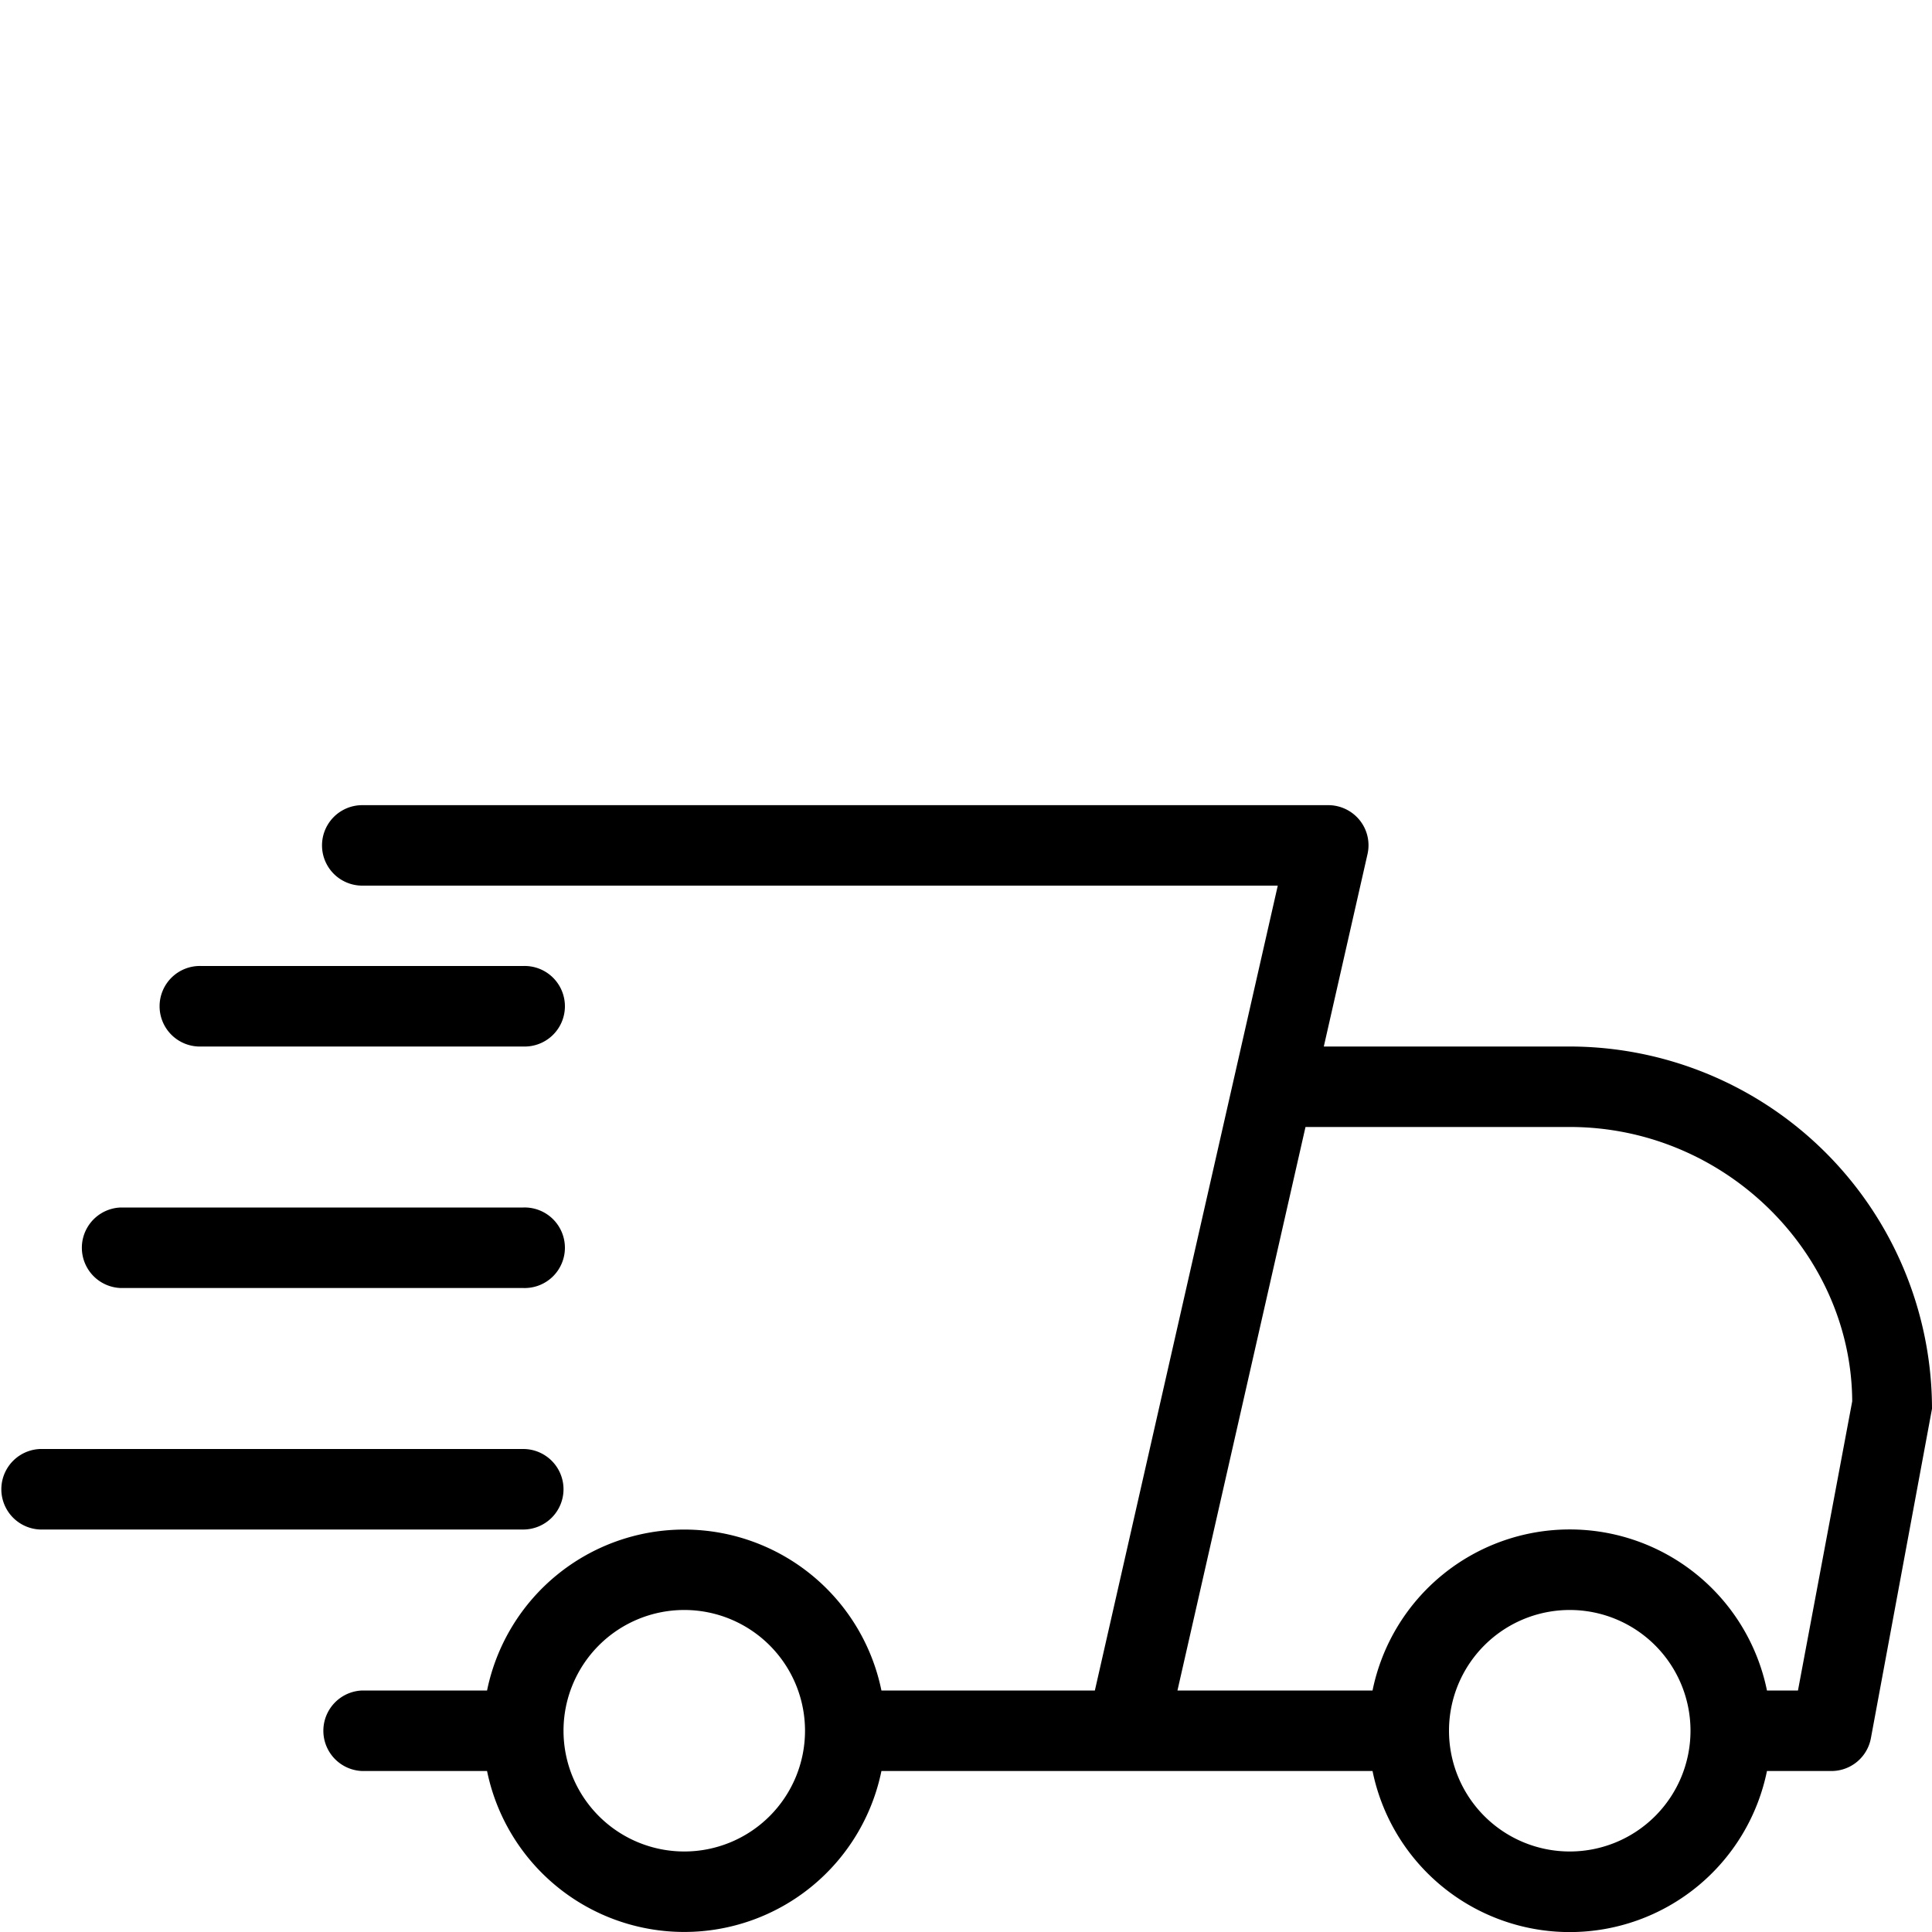 <svg id="Layer_1" data-name="Layer 1" xmlns="http://www.w3.org/2000/svg" viewBox="0 0 400 400"><path d="M325,216.67H274.08l9.05-39.84a8.28,8.28,0,0,0-1.61-7,8.37,8.37,0,0,0-6.52-3.13H75a8.33,8.33,0,1,0,0,16.66H264.55l-9.5,41.8L226.68,350H182.49a41.67,41.67,0,0,0-81.65,0H75a8.34,8.34,0,0,0,0,16.67h25.84a41.67,41.67,0,0,0,81.65,0H284.17a41.67,41.67,0,0,0,81.66,0h13.34a8.31,8.31,0,0,0,8.18-6.8L400,291.67A75.09,75.09,0,0,0,325,216.67ZM141.67,383.33a25,25,0,1,1,25-25A25,25,0,0,1,141.67,383.33Zm183.33,0a25,25,0,1,1,25-25A25,25,0,0,1,325,383.33ZM372.25,350h-6.42a41.67,41.67,0,0,0-81.66,0H243.78l26.51-116.67H325c32.17,0,58.33,26.17,58.48,56.8Z"/><path d="M41.67,216.67h66.66a8.34,8.34,0,1,0,0-16.67H41.67a8.34,8.34,0,1,0,0,16.67Z"/><path d="M25,266.67h83.33a8.34,8.34,0,1,0,0-16.67H25a8.34,8.34,0,0,0,0,16.67Z"/><path d="M116.67,308.33a8.34,8.34,0,0,0-8.34-8.33H8.33a8.34,8.34,0,0,0,0,16.67h100A8.35,8.35,0,0,0,116.67,308.33Z"/></svg>